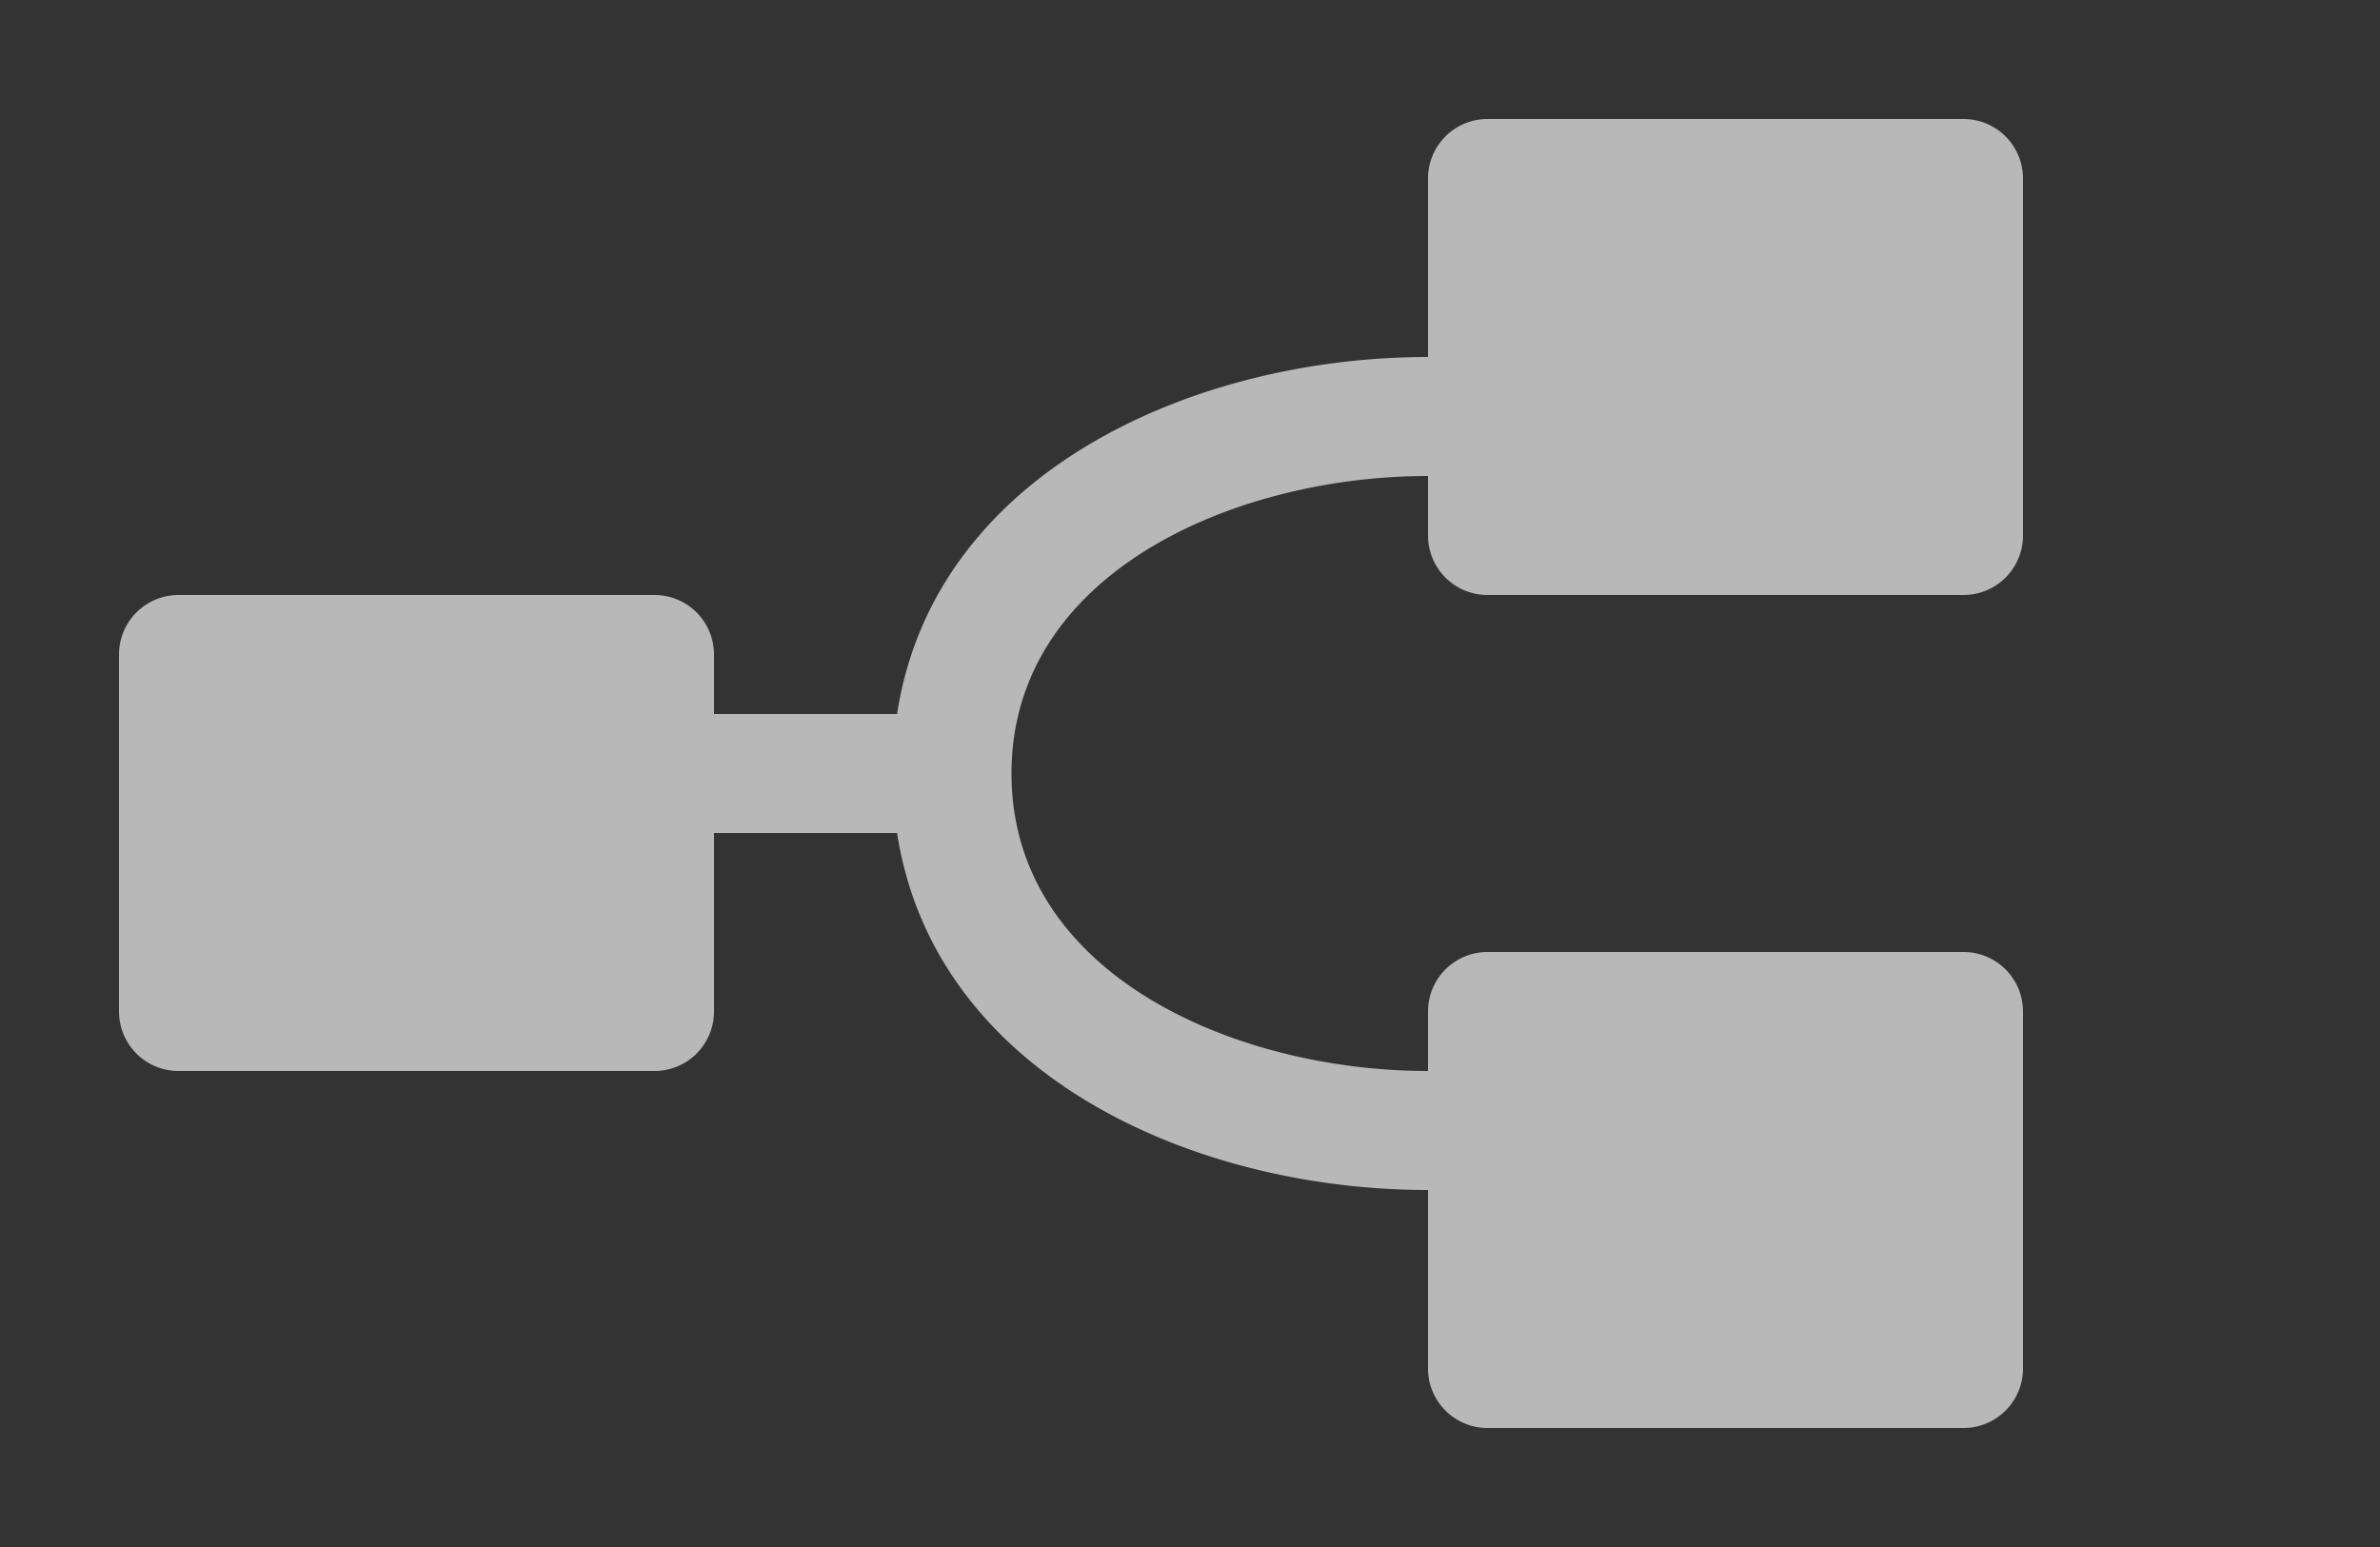 <svg id="S_FlowChartCurve_Wi_N_D_2x" data-name="S_FlowChartCurve_Wi_N_D@2x" xmlns="http://www.w3.org/2000/svg" width="40" height="26" viewBox="0 0 40 26">
  <rect x="0" y="0" width="40" height="26" fill="#333333" stroke="none"/>
  <defs>
    <style>
      .fill {
        fill: #fff;
        fill-rule: evenodd;
        opacity: 0.65;
      }

      
    </style>
  </defs>
  <title>S_FlowChartCurve_Wi_N_D@2x</title>
  <path class="fill" d="M25,10h8a1,1,0,0,0,1-1V3a1,1,0,0,0-1-1H25a1,1,0,0,0-1,1V6c-3.933,0-8.3,1.932-8.923,6H12V11a1,1,0,0,0-1-1H3a1,1,0,0,0-1,1v6a1,1,0,0,0,1,1h8a1,1,0,0,0,1-1V14h3.077c0.627,4.068,4.99,6,8.923,6v3a1,1,0,0,0,1,1h8a1,1,0,0,0,1-1V17a1,1,0,0,0-1-1H25a1,1,0,0,0-1,1v1c-3.237,0-7-1.621-7-5s3.763-5,7-5V9A1,1,0,0,0,25,10Z"/>
  </svg>